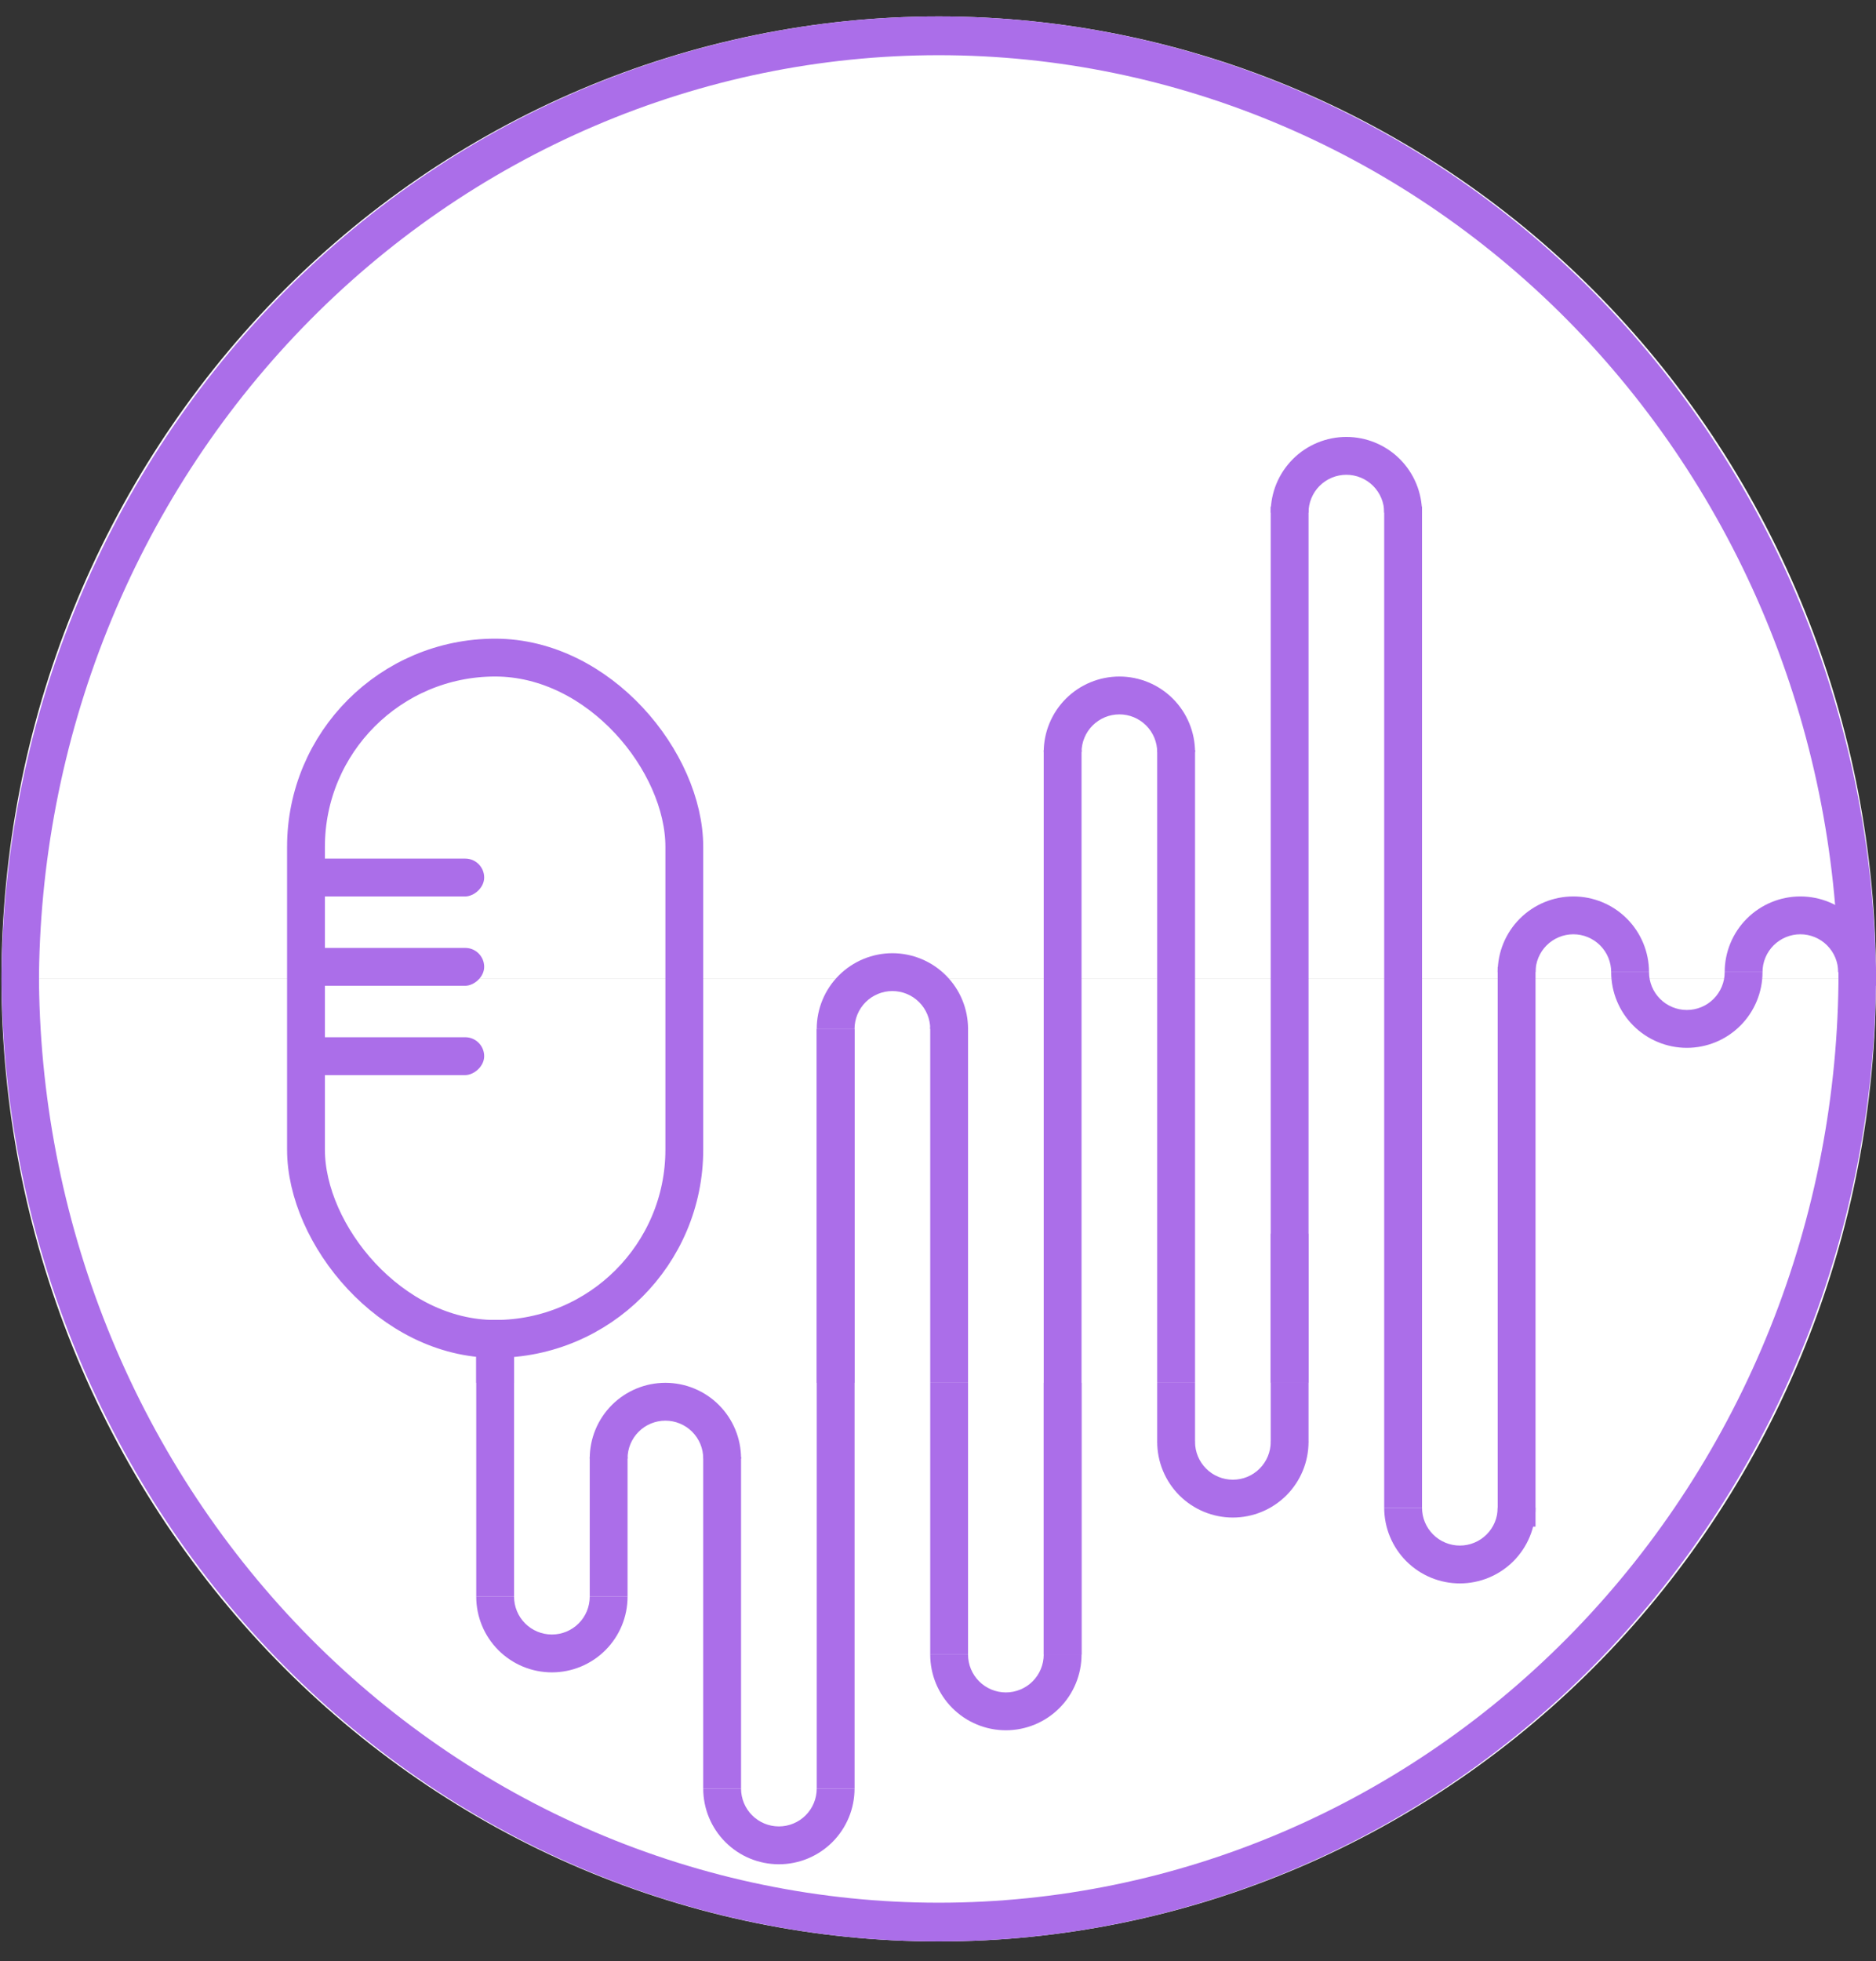 <svg width="223" height="233" viewBox="0 0 223 233" fill="none" xmlns="http://www.w3.org/2000/svg">
<rect x="0" y="0" width="223" height="233" fill="#333333" stroke="none"/>
<path d="M0.172 116.311C0.172 131.329 3.054 146.2 8.653 160.075C14.252 173.949 22.459 186.556 32.805 197.176C43.15 207.795 55.433 216.219 68.95 221.966C82.468 227.713 96.955 230.671 111.587 230.671C126.218 230.671 140.706 227.713 154.223 221.966C167.74 216.219 180.023 207.795 190.368 197.176C200.714 186.556 208.921 173.949 214.52 160.075C220.119 146.2 223.001 131.329 223.001 116.311L111.587 116.311L0.172 116.311Z" fill="white"/>
<path d="M223.001 116.311C223.001 101.293 220.119 86.422 214.52 72.547C208.921 58.673 200.714 46.066 190.368 35.447C180.022 24.827 167.74 16.403 154.223 10.656C140.705 4.909 126.218 1.951 111.586 1.951C96.955 1.951 82.467 4.909 68.95 10.656C55.432 16.403 43.15 24.827 32.804 35.447C22.459 46.066 14.252 58.673 8.653 72.547C3.054 86.422 0.172 101.293 0.172 116.311L111.586 116.311H223.001Z" fill="white"/>
<path d="M0.172 115.501C0.172 130.626 3.054 145.602 8.653 159.575C14.252 173.548 22.459 186.244 32.805 196.939C43.15 207.633 55.433 216.116 68.95 221.904C82.468 227.692 96.955 230.671 111.587 230.671C126.218 230.671 140.706 227.692 154.223 221.904C167.74 216.116 180.023 207.633 190.368 196.939C200.714 186.244 208.921 173.548 214.52 159.575C220.119 145.602 223.001 130.626 223.001 115.501L218.544 115.501C218.544 130.021 215.778 144.398 210.403 157.812C205.028 171.226 197.149 183.414 187.217 193.681C177.285 203.948 165.494 212.092 152.518 217.648C139.541 223.204 125.632 226.064 111.587 226.064C97.541 226.064 83.632 223.204 70.656 217.648C57.679 212.092 45.888 203.948 35.956 193.681C26.024 183.414 18.145 171.226 12.77 157.812C7.395 144.398 4.629 130.021 4.629 115.501L0.172 115.501Z" fill="#AB6EE9"/>
<path d="M223.001 117.121C223.001 101.996 220.119 87.02 214.52 73.047C208.921 59.074 200.714 46.378 190.368 35.684C180.022 24.989 167.74 16.506 154.223 10.718C140.705 4.93 126.218 1.951 111.586 1.951C96.955 1.951 82.467 4.93 68.95 10.718C55.432 16.506 43.15 24.989 32.804 35.684C22.459 46.378 14.252 59.074 8.653 73.047C3.054 87.02 0.172 101.996 0.172 117.121L4.628 117.121C4.628 102.601 7.395 88.224 12.77 74.81C18.145 61.396 26.024 49.208 35.956 38.941C45.888 28.674 57.679 20.53 70.655 14.974C83.632 9.418 97.54 6.558 111.586 6.558C125.632 6.558 139.541 9.418 152.517 14.974C165.494 20.53 177.285 28.674 187.217 38.941C197.149 49.208 205.027 61.396 210.403 74.81C215.778 88.224 218.544 102.601 218.544 117.121H223.001Z" fill="#AB6EE9"/>
<rect x="56.61" y="156.83" width="4.497" height="32.873" fill="#AB6EE9"/>
<rect x="70.101" y="173.109" width="4.497" height="16.594" fill="#AB6EE9"/>
<rect x="83.592" y="173.109" width="4.497" height="39.394" fill="#AB6EE9"/>
<rect x="97.084" y="122.248" width="4.497" height="90.256" fill="#AB6EE9"/>
<rect x="110.575" y="122.067" width="4.497" height="42.227" fill="#AB6EE9"/>
<rect x="97.084" y="122.248" width="4.497" height="42.047" fill="#AB6EE9"/>
<rect x="124.066" y="89.104" width="4.497" height="107.48" fill="#AB6EE9"/>
<rect x="124.066" y="164.295" width="4.497" height="32.289" fill="#AB6EE9"/>
<rect x="137.557" y="89.104" width="4.497" height="75.191" fill="#AB6EE9"/>
<rect x="137.557" y="164.295" width="4.497" height="7.06" fill="#AB6EE9"/>
<rect x="151.048" y="164.295" width="4.497" height="7.06" fill="#AB6EE9"/>
<rect x="151.048" y="60.188" width="4.497" height="104.107" fill="#AB6EE9"/>
<rect x="164.539" y="60.188" width="4.497" height="118.947" fill="#AB6EE9"/>
<rect x="178.03" y="114.872" width="4.497" height="66.511" fill="#AB6EE9"/>
<rect x="151.048" y="146.576" width="4.497" height="17.718" fill="#AB6EE9"/>
<rect x="56.61" y="156.83" width="4.497" height="7.465" fill="#AB6EE9"/>
<rect x="110.575" y="164.295" width="4.497" height="32.289" fill="#AB6EE9"/>
<rect x="36.373" y="78.131" width="44.971" height="80.947" rx="22.485" stroke="#AB6EE9" stroke-width="4.497"/>
<path d="M74.598 189.703C74.598 190.884 74.366 192.054 73.914 193.145C73.462 194.236 72.799 195.228 71.964 196.063C71.129 196.898 70.137 197.561 69.046 198.013C67.955 198.465 66.785 198.697 65.604 198.697C64.423 198.697 63.254 198.465 62.162 198.013C61.071 197.561 60.08 196.898 59.244 196.063C58.409 195.228 57.747 194.236 57.295 193.145C56.843 192.054 56.61 190.884 56.61 189.703L61.107 189.703C61.107 190.294 61.223 190.878 61.449 191.424C61.675 191.97 62.007 192.465 62.424 192.883C62.842 193.301 63.338 193.632 63.883 193.858C64.429 194.084 65.014 194.2 65.604 194.2C66.195 194.2 66.779 194.084 67.325 193.858C67.871 193.632 68.367 193.301 68.784 192.883C69.202 192.465 69.533 191.97 69.759 191.424C69.985 190.878 70.101 190.294 70.101 189.703H74.598Z" fill="#AB6EE9"/>
<path d="M155.545 171.31C155.545 172.491 155.313 173.661 154.861 174.752C154.409 175.843 153.746 176.835 152.911 177.67C152.076 178.505 151.084 179.167 149.993 179.619C148.902 180.071 147.732 180.304 146.551 180.304C145.37 180.304 144.2 180.071 143.109 179.619C142.018 179.167 141.026 178.505 140.191 177.67C139.356 176.835 138.694 175.843 138.242 174.752C137.79 173.661 137.557 172.491 137.557 171.31L142.054 171.31C142.054 171.901 142.17 172.485 142.396 173.031C142.622 173.577 142.954 174.072 143.371 174.49C143.789 174.908 144.284 175.239 144.83 175.465C145.376 175.691 145.96 175.807 146.551 175.807C147.142 175.807 147.726 175.691 148.272 175.465C148.818 175.239 149.313 174.908 149.731 174.49C150.149 174.072 150.48 173.577 150.706 173.031C150.932 172.485 151.048 171.901 151.048 171.31H155.545Z" fill="#AB6EE9"/>
<path d="M101.58 212.503C101.58 213.685 101.348 214.854 100.896 215.945C100.444 217.036 99.781 218.028 98.946 218.863C98.111 219.698 97.119 220.361 96.028 220.813C94.937 221.265 93.767 221.497 92.586 221.497C91.405 221.497 90.236 221.265 89.144 220.813C88.053 220.361 87.062 219.698 86.226 218.863C85.391 218.028 84.729 217.036 84.277 215.945C83.825 214.854 83.592 213.685 83.592 212.503L88.089 212.503C88.089 213.094 88.206 213.679 88.431 214.224C88.657 214.77 88.989 215.266 89.406 215.683C89.824 216.101 90.32 216.432 90.865 216.658C91.411 216.884 91.996 217 92.586 217C93.177 217 93.761 216.884 94.307 216.658C94.853 216.432 95.349 216.101 95.766 215.683C96.184 215.266 96.515 214.77 96.741 214.224C96.967 213.679 97.083 213.094 97.083 212.503H101.58Z" fill="#AB6EE9"/>
<path d="M128.563 196.583C128.563 197.765 128.33 198.934 127.878 200.025C127.426 201.117 126.764 202.108 125.928 202.943C125.093 203.778 124.102 204.441 123.011 204.893C121.919 205.345 120.75 205.578 119.569 205.578C118.388 205.578 117.218 205.345 116.127 204.893C115.036 204.441 114.044 203.778 113.209 202.943C112.374 202.108 111.711 201.117 111.259 200.025C110.807 198.934 110.575 197.765 110.575 196.583L115.072 196.583C115.072 197.174 115.188 197.759 115.414 198.304C115.64 198.85 115.971 199.346 116.389 199.763C116.806 200.181 117.302 200.512 117.848 200.738C118.393 200.964 118.978 201.081 119.569 201.081C120.159 201.081 120.744 200.964 121.29 200.738C121.835 200.512 122.331 200.181 122.749 199.763C123.166 199.346 123.497 198.85 123.723 198.304C123.949 197.759 124.066 197.174 124.066 196.583H128.563Z" fill="#AB6EE9"/>
<path d="M97.083 122.247C97.083 121.066 97.316 119.896 97.768 118.805C98.22 117.714 98.882 116.722 99.718 115.887C100.553 115.052 101.544 114.39 102.636 113.938C103.727 113.486 104.896 113.253 106.077 113.253C107.259 113.253 108.428 113.486 109.519 113.938C110.611 114.39 111.602 115.052 112.437 115.887C113.272 116.722 113.935 117.714 114.387 118.805C114.839 119.896 115.072 121.066 115.072 122.247L110.575 122.247C110.575 121.657 110.458 121.072 110.232 120.526C110.006 119.981 109.675 119.485 109.257 119.067C108.84 118.65 108.344 118.318 107.798 118.092C107.253 117.866 106.668 117.75 106.077 117.75C105.487 117.75 104.902 117.866 104.357 118.092C103.811 118.318 103.315 118.65 102.898 119.067C102.48 119.485 102.149 119.981 101.923 120.526C101.697 121.072 101.58 121.657 101.58 122.247L97.083 122.247Z" fill="#AB6EE9"/>
<path d="M124.066 89.374C124.066 88.193 124.298 87.023 124.75 85.932C125.202 84.841 125.865 83.849 126.7 83.014C127.535 82.179 128.527 81.517 129.618 81.065C130.709 80.613 131.879 80.38 133.06 80.38C134.241 80.38 135.411 80.613 136.502 81.065C137.593 81.517 138.585 82.179 139.42 83.014C140.255 83.849 140.917 84.841 141.369 85.932C141.821 87.023 142.054 88.193 142.054 89.374L137.557 89.374C137.557 88.784 137.441 88.199 137.215 87.653C136.989 87.108 136.657 86.612 136.24 86.194C135.822 85.777 135.326 85.445 134.781 85.219C134.235 84.993 133.65 84.877 133.06 84.877C132.469 84.877 131.885 84.993 131.339 85.219C130.793 85.445 130.298 85.777 129.88 86.194C129.462 86.612 129.131 87.108 128.905 87.653C128.679 88.199 128.563 88.784 128.563 89.374L124.066 89.374Z" fill="#AB6EE9"/>
<path d="M151.048 60.907C151.048 59.726 151.281 58.557 151.732 57.465C152.184 56.374 152.847 55.383 153.682 54.547C154.517 53.712 155.509 53.05 156.6 52.598C157.691 52.146 158.861 51.913 160.042 51.913C161.223 51.913 162.393 52.146 163.484 52.598C164.575 53.05 165.567 53.712 166.402 54.547C167.237 55.383 167.899 56.374 168.351 57.465C168.803 58.557 169.036 59.726 169.036 60.907L164.539 60.907C164.539 60.317 164.423 59.732 164.197 59.186C163.971 58.641 163.639 58.145 163.222 57.727C162.804 57.31 162.309 56.978 161.763 56.752C161.217 56.526 160.633 56.41 160.042 56.41C159.451 56.41 158.867 56.526 158.321 56.752C157.775 56.978 157.28 57.31 156.862 57.727C156.444 58.145 156.113 58.641 155.887 59.186C155.661 59.732 155.545 60.317 155.545 60.907L151.048 60.907Z" fill="#AB6EE9"/>
<path d="M178.03 115.502C178.03 114.321 178.263 113.151 178.715 112.06C179.167 110.969 179.829 109.977 180.665 109.142C181.5 108.307 182.491 107.645 183.582 107.193C184.674 106.741 185.843 106.508 187.024 106.508C188.206 106.508 189.375 106.741 190.466 107.193C191.558 107.645 192.549 108.307 193.384 109.142C194.219 109.977 194.882 110.969 195.334 112.06C195.786 113.151 196.018 114.321 196.018 115.502L191.521 115.502C191.521 114.911 191.405 114.327 191.179 113.781C190.953 113.235 190.622 112.74 190.204 112.322C189.787 111.905 189.291 111.573 188.745 111.347C188.2 111.121 187.615 111.005 187.024 111.005C186.434 111.005 185.849 111.121 185.303 111.347C184.758 111.573 184.262 111.905 183.844 112.322C183.427 112.74 183.096 113.235 182.87 113.781C182.644 114.327 182.527 114.911 182.527 115.502L178.03 115.502Z" fill="#AB6EE9"/>
<path d="M209.51 115.501C209.51 116.683 209.277 117.852 208.825 118.943C208.373 120.035 207.711 121.026 206.875 121.861C206.04 122.696 205.049 123.359 203.957 123.811C202.866 124.263 201.697 124.496 200.516 124.496C199.334 124.496 198.165 124.263 197.074 123.811C195.982 123.359 194.991 122.696 194.156 121.861C193.321 121.026 192.658 120.035 192.206 118.943C191.754 117.852 191.521 116.683 191.521 115.501L196.019 115.501C196.019 116.092 196.135 116.677 196.361 117.222C196.587 117.768 196.918 118.264 197.336 118.681C197.753 119.099 198.249 119.43 198.795 119.656C199.34 119.882 199.925 119.998 200.516 119.998C201.106 119.998 201.691 119.882 202.237 119.656C202.782 119.43 203.278 119.099 203.695 118.681C204.113 118.264 204.444 117.768 204.67 117.222C204.896 116.677 205.013 116.092 205.013 115.501H209.51Z" fill="#AB6EE9"/>
<path d="M205.013 115.502C205.013 114.321 205.245 113.151 205.697 112.06C206.149 110.969 206.812 109.977 207.647 109.142C208.482 108.307 209.474 107.645 210.565 107.193C211.656 106.741 212.826 106.508 214.007 106.508C215.188 106.508 216.358 106.741 217.449 107.193C218.54 107.645 219.532 108.307 220.367 109.142C221.202 109.977 221.864 110.969 222.316 112.06C222.768 113.151 223.001 114.321 223.001 115.502L218.504 115.502C218.504 114.911 218.388 114.327 218.162 113.781C217.936 113.235 217.604 112.74 217.187 112.322C216.769 111.905 216.273 111.573 215.728 111.347C215.182 111.121 214.597 111.005 214.007 111.005C213.416 111.005 212.832 111.121 212.286 111.347C211.74 111.573 211.245 111.905 210.827 112.322C210.409 112.74 210.078 113.235 209.852 113.781C209.626 114.327 209.51 114.911 209.51 115.502L205.013 115.502Z" fill="#AB6EE9"/>
<path d="M182.527 179.135C182.527 180.316 182.295 181.485 181.843 182.577C181.391 183.668 180.728 184.659 179.893 185.495C179.058 186.33 178.066 186.992 176.975 187.444C175.884 187.896 174.714 188.129 173.533 188.129C172.352 188.129 171.182 187.896 170.091 187.444C169 186.992 168.009 186.33 167.173 185.495C166.338 184.659 165.676 183.668 165.224 182.577C164.772 181.485 164.539 180.316 164.539 179.135L169.036 179.135C169.036 179.725 169.152 180.31 169.378 180.856C169.604 181.401 169.936 181.897 170.353 182.315C170.771 182.732 171.267 183.063 171.812 183.289C172.358 183.515 172.943 183.632 173.533 183.632C174.124 183.632 174.709 183.515 175.254 183.289C175.8 183.063 176.295 182.732 176.713 182.315C177.131 181.897 177.462 181.401 177.688 180.856C177.914 180.31 178.03 179.725 178.03 179.135H182.527Z" fill="#AB6EE9"/>
<path d="M70.101 173.289C70.101 172.107 70.334 170.938 70.785 169.847C71.237 168.755 71.9 167.764 72.735 166.929C73.57 166.094 74.562 165.431 75.653 164.979C76.744 164.527 77.914 164.295 79.095 164.295C80.276 164.295 81.446 164.527 82.537 164.979C83.628 165.431 84.62 166.094 85.455 166.929C86.29 167.764 86.952 168.755 87.404 169.847C87.856 170.938 88.089 172.107 88.089 173.289L83.592 173.289C83.592 172.698 83.476 172.113 83.25 171.568C83.024 171.022 82.692 170.526 82.275 170.109C81.857 169.691 81.362 169.36 80.816 169.134C80.27 168.908 79.686 168.792 79.095 168.792C78.504 168.792 77.92 168.908 77.374 169.134C76.828 169.36 76.333 169.691 75.915 170.109C75.498 170.526 75.166 171.022 74.94 171.568C74.714 172.113 74.598 172.698 74.598 173.289L70.101 173.289Z" fill="#AB6EE9"/>
<rect x="57.554" y="102.011" width="4.497" height="23.295" rx="2.249" transform="rotate(90 57.554 102.011)" fill="#AB6EE9"/>
<rect x="57.554" y="112.624" width="4.497" height="23.295" rx="2.249" transform="rotate(90 57.554 112.624)" fill="#AB6EE9"/>
<rect x="57.554" y="123.237" width="4.497" height="23.295" rx="2.249" transform="rotate(90 57.554 123.237)" fill="#AB6EE9"/>
</svg>
